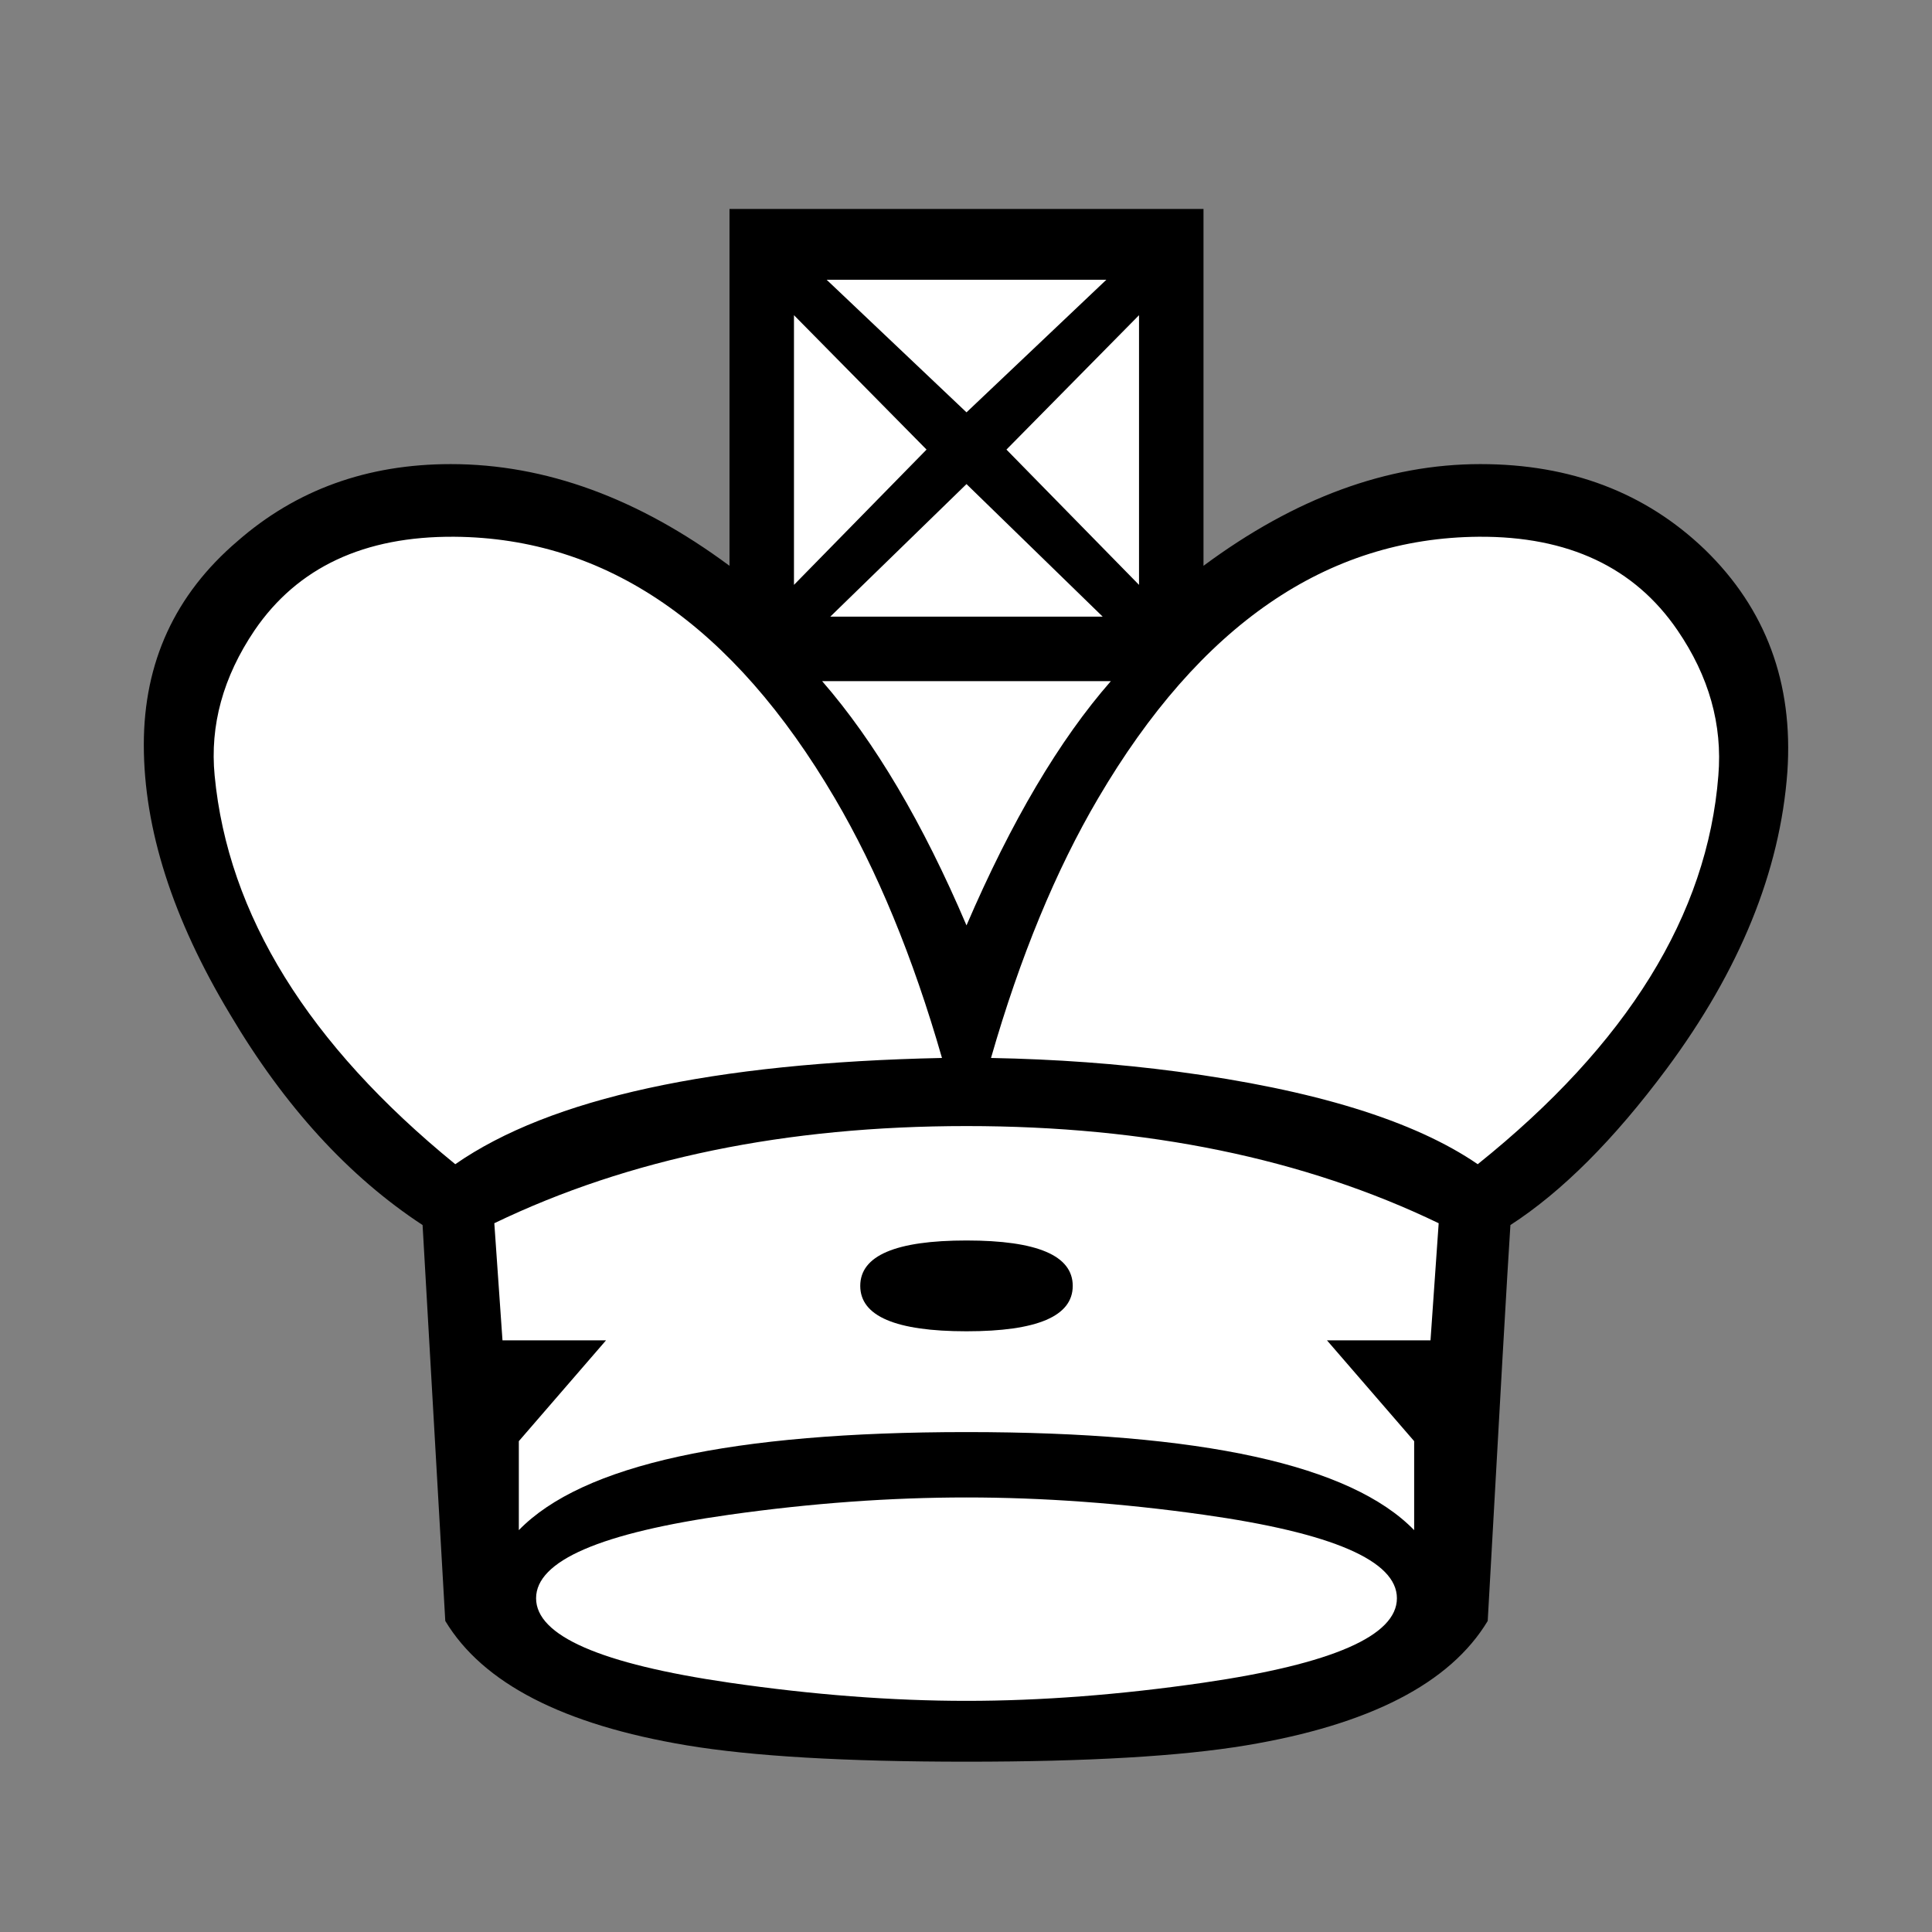 <svg viewBox="0 0 2000 2000" xmlns="http://www.w3.org/2000/svg"><rect x="0" y="0" width="2000" height="2000" fill="#808080" stroke="none"/><path fill="#fff" d="m 520.621,1668.295 -34.774,-422.261 -208.646,-193.743 -91.904,-285.647 94.388,-186.291 178.84,-54.645 238.453,47.194 94.388,77 V 247.512 l 419.777,2.484 12.419,397.422 298.066,-139.098 263.292,109.291 29.807,300.55 -275.711,345.26 -29.806,429.712 -285.647,99.356 -536.519,-9.936 z"/><path fill="#000" d="M 1179.117,605.46 V 326.28 l -137.24,139.12 z m -33.84,-315.84 H 855.757 l 144.76,137.24 z m 633.56,513.24 q 6.58,-78.96 -42.3,-150.4 -66.74,-97.76 -205.86,-96.82 -235.94,1.88 -393.86,270.72 -65.8,111.86 -110.92,268.84 100.58,1.88 192.7,14.1 212.44,28.2 311.14,95.88 232.18,-186.12 249.1,-402.32 z M 1141.516,638.36 1000.517,501.12 859.517,638.36 Z M 959.157,465.4 821.917,326.28 V 605.46 Z M 1149.976,705.1 H 851.057 q 81.78,94 149.46,252.86 69.56,-161.68 149.46,-252.86 z m -174.84,390.1 q -45.12,-156.98 -110.92,-268.84 -157.92,-268.84 -393.86,-270.72 -140.06,-0.94 -206.8,96.82 -48.88,72.38 -41.36,150.4 20.68,216.2 249.1,402.32 147.58,-102.46 503.84,-109.98 z m 514.18,171.08 q -208.68,-100.58 -488.8,-100.58 -280.12,0 -488.8,100.58 l 8.46,121.26 h 107.16 l -90.24,104.34 V 1584 q 98.7,-101.52 463.42,-101.52 364.72,0 463.42,101.52 v -92.12 l -90.24,-104.34 h 107.16 z m -43.24,388.22 q 0,-58.28 -200.22,-86.48 -126.9,-17.86 -245.34,-17.86 -118.44,0 -245.34,17.86 -200.22,28.2 -200.22,86.48 0,58.28 200.22,87.42 129.72,18.8 245.34,18.8 115.62,0 245.34,-18.8 200.22,-29.14 200.22,-87.42 z m -335.58,-323.36 q 0,47 -109.98,47 -109.98,0 -109.98,-47 0,-47 109.98,-47 109.98,0 109.98,47 z m 739.78,-532.04 q -11.28,154.16 -125.02,307.38 -81.78,109.98 -161.68,161.68 -4.7,71.44 -23.5,409.84 -58.28,96.82 -250.04,128.78 -101.52,16.92 -289.52,16.92 -188,0 -289.52,-16.92 -191.76,-31.96 -250.04,-128.78 l -23.5,-409.84 q -114.68,-75.2 -199.28,-218.08 -89.3,-148.52 -89.3,-279.18 0,-127.84 96.82,-210.56 91.18,-79.9 220.9,-79.9 146.64,0 288.58,105.28 V 216.3 h 490.68 v 369.42 q 141.94,-105.28 286.7,-105.28 140.06,0 232.18,88.36 94.94,92.12 85.54,230.3 z"/></svg>